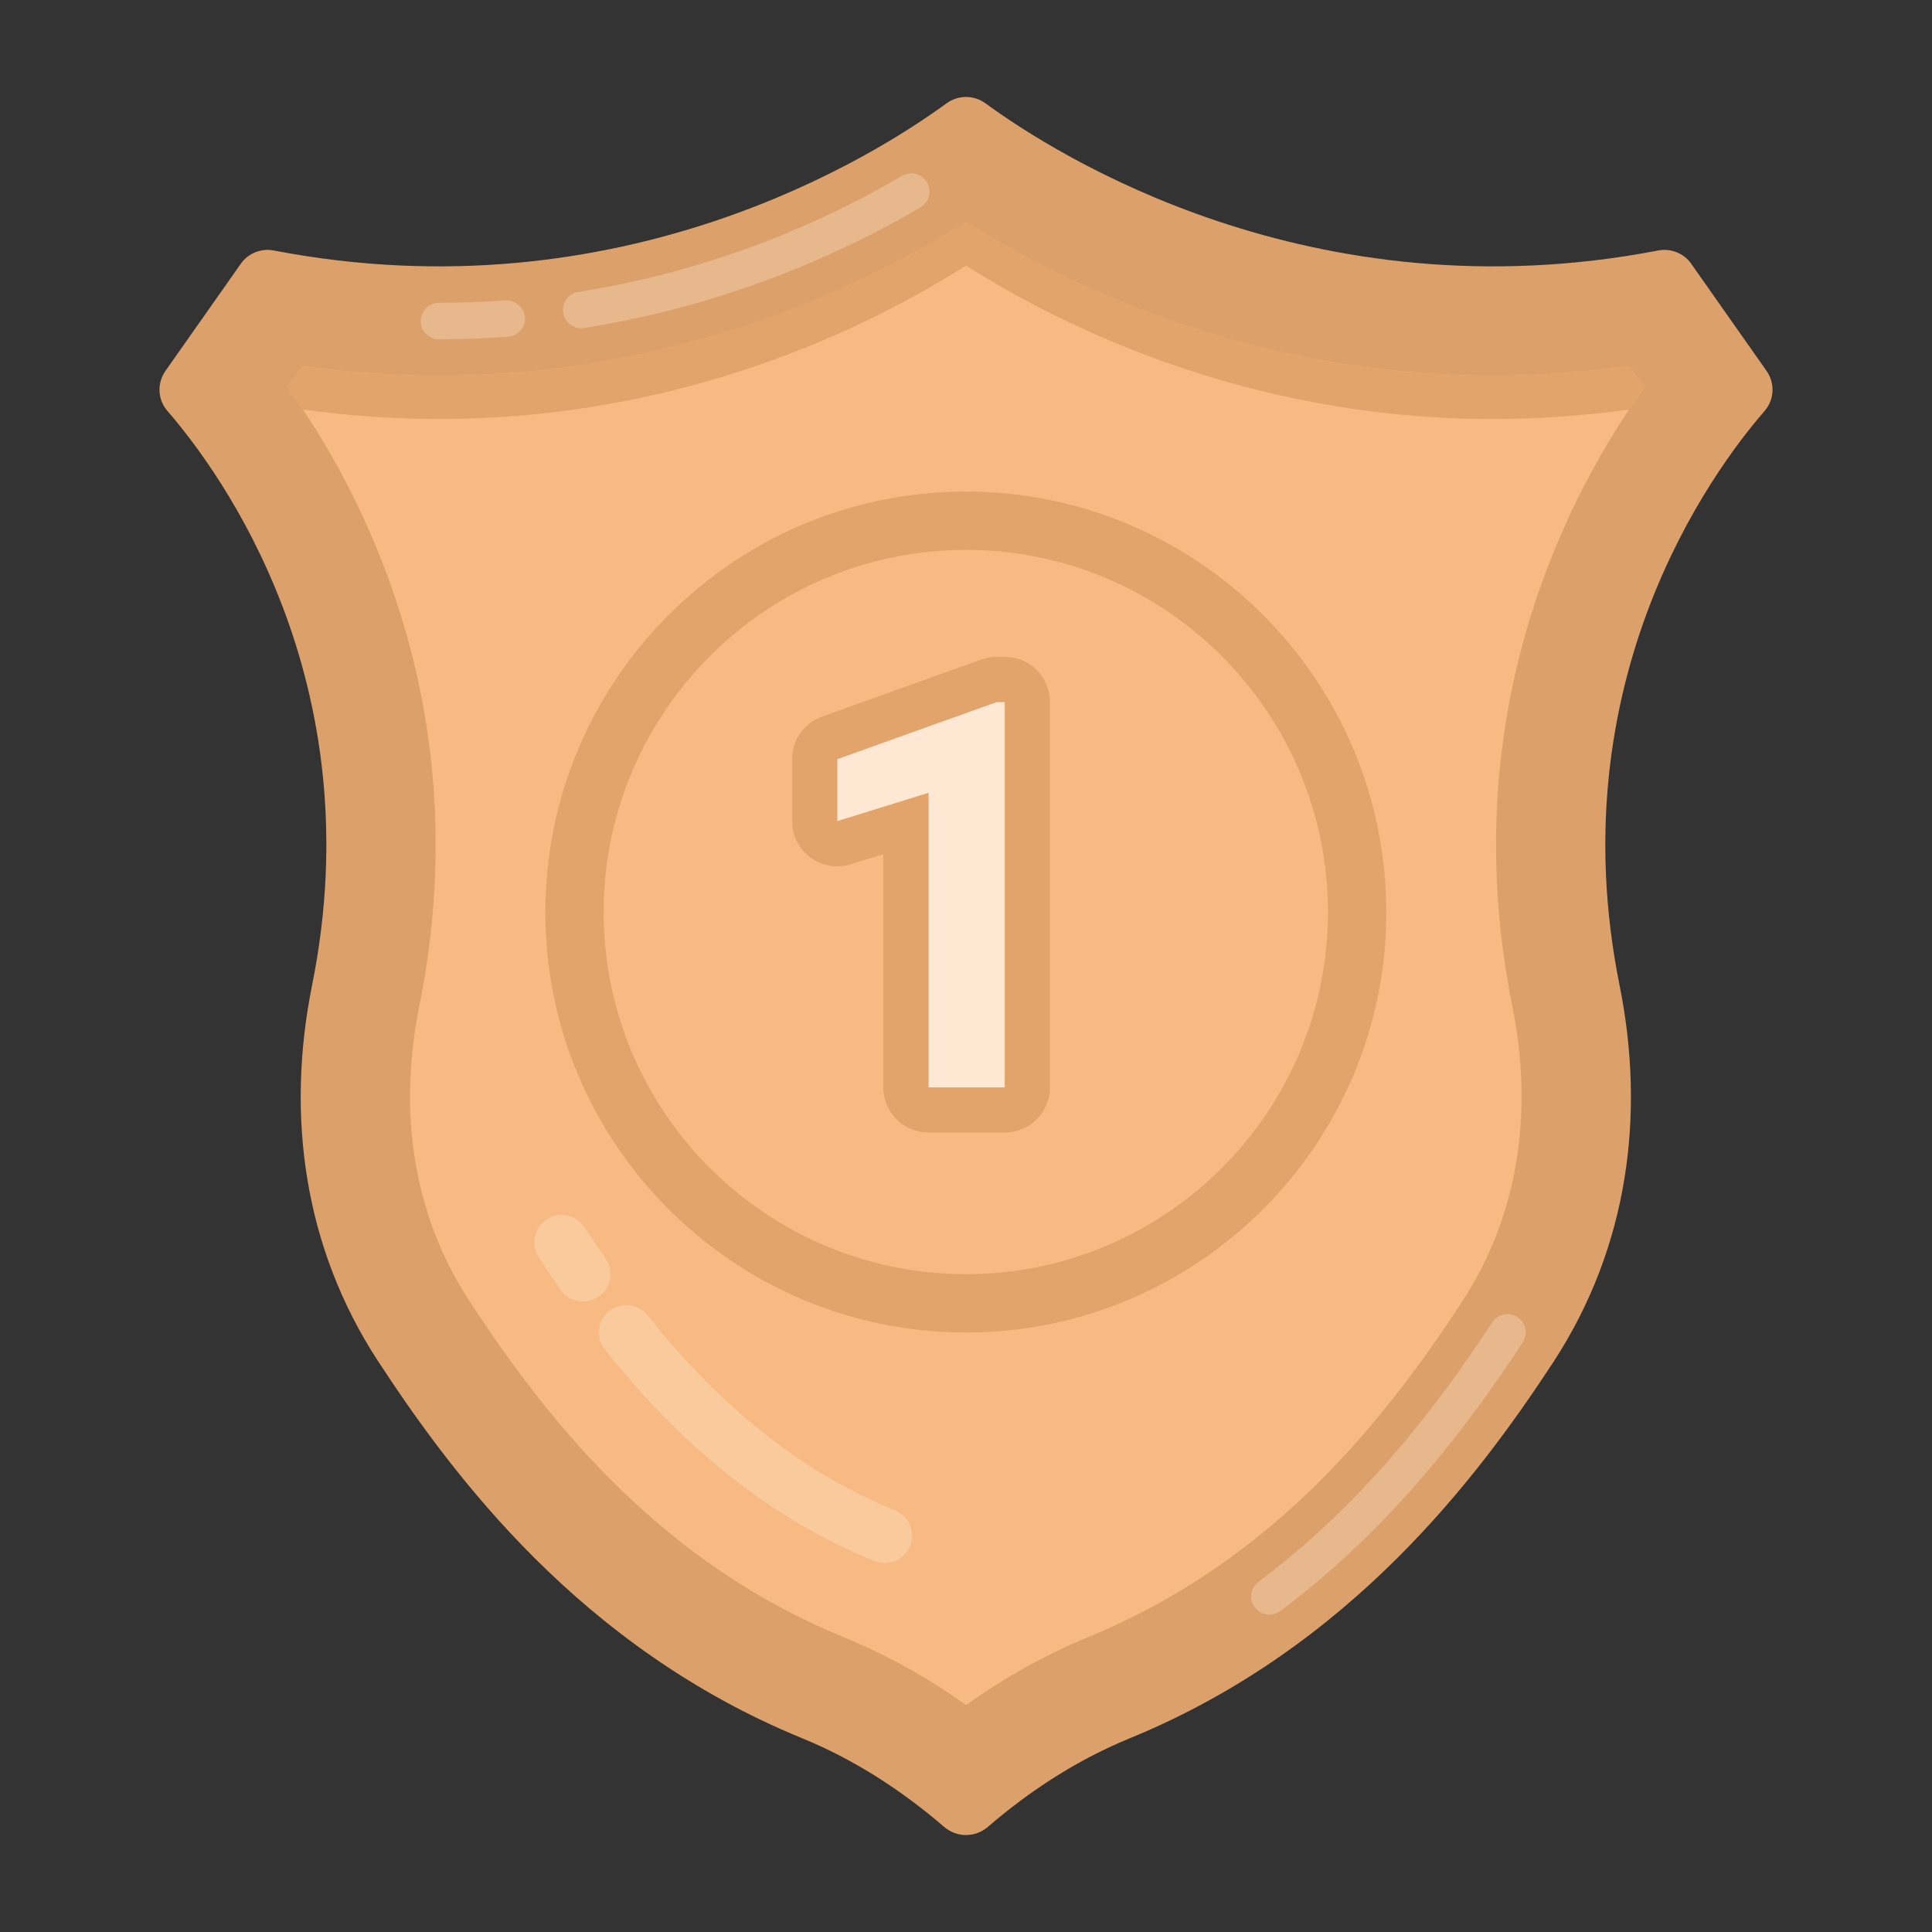 <svg width="100" height="100" viewBox="0 0 100 100" fill="none" xmlns="http://www.w3.org/2000/svg">
<rect x="0" y="0" width="100" height="100" fill="#333333" stroke="none"/>
<path d="M91.334 21.273C88.585 24.439 80.659 35.227 83.826 50.984C85.172 57.658 84.299 64.54 80.394 70.513C76.564 76.353 69.947 85.264 58.495 89.966C55.802 91.066 53.337 92.659 51.138 94.555C50.474 95.124 49.526 95.124 48.863 94.555C46.663 92.659 44.199 91.066 41.506 89.966C30.035 85.264 23.437 76.353 19.607 70.513C15.682 64.54 14.81 57.658 16.156 50.984C19.323 35.227 11.416 24.439 8.667 21.273C8.155 20.685 8.117 19.832 8.572 19.187L12.478 13.632C12.857 13.101 13.54 12.835 14.184 12.968C32.158 16.419 45.336 8.019 48.995 5.346C49.602 4.91 50.399 4.91 51.005 5.346C54.665 8.019 67.842 16.419 85.817 12.968C86.461 12.835 87.144 13.101 87.523 13.632L91.429 19.187C91.884 19.832 91.846 20.685 91.334 21.273Z" fill="#DCA16A"/>
<path d="M78.283 52.104C79.075 56.047 79.264 61.897 75.66 67.406C71.736 73.387 66 80.764 56.34 84.727C54.151 85.632 52.038 86.802 50 88.255C47.981 86.802 45.849 85.632 43.641 84.727C34.019 80.783 28.264 73.387 24.34 67.406C20.717 61.897 20.905 56.047 21.698 52.104C24.792 36.764 18.736 25.406 14.887 20.047L15.661 18.953C18.038 19.274 20.378 19.444 22.717 19.444C35.34 19.444 44.944 14.708 50 11.5C55.038 14.689 64.642 19.444 77.283 19.444C79.623 19.444 81.981 19.274 84.34 18.953L85.113 20.047C81.264 25.406 75.189 36.764 78.283 52.104Z" fill="#F7BA82"/>
<path d="M85.113 20.047C84.849 20.406 84.585 20.783 84.321 21.198C81.962 21.519 79.623 21.689 77.283 21.689C64.642 21.689 55.038 16.934 50 13.745C44.944 16.953 35.34 21.689 22.717 21.689C20.378 21.689 18.057 21.519 15.679 21.198C15.415 20.783 15.151 20.406 14.887 20.047L15.661 18.953C18.038 19.274 20.378 19.444 22.717 19.444C35.34 19.444 44.944 14.708 50 11.5C55.038 14.689 64.642 19.444 77.283 19.444C79.623 19.444 81.981 19.274 84.34 18.953L85.113 20.047Z" fill="#E2A46B"/>
<path d="M52.011 56.284H48.056V41.042L43.336 42.506V39.291L51.587 36.335H52.011V56.284Z" fill="#FFE8D3"/>
<path fill-rule="evenodd" clip-rule="evenodd" d="M54.345 56.284C54.345 57.574 53.3 58.62 52.01 58.62H48.056C46.766 58.62 45.721 57.574 45.721 56.284V44.211L44.027 44.736C43.318 44.956 42.547 44.826 41.95 44.386C41.353 43.946 41 43.248 41 42.506V39.291C41 38.304 41.619 37.425 42.548 37.092L50.798 34.137C51.051 34.046 51.317 34 51.586 34H52.01C53.3 34 54.345 35.045 54.345 36.335V56.284ZM48.056 41.042V56.284H52.01V36.335H51.586L43.335 39.291V42.506L48.056 41.042Z" fill="#E2A46B"/>
<path opacity="0.3" d="M29.018 66.757C28.623 66.186 28.247 65.626 27.888 65.077C27.459 64.423 27.641 63.546 28.295 63.118C28.953 62.687 29.827 62.873 30.254 63.526C30.602 64.056 30.967 64.598 31.347 65.147C31.791 65.79 31.629 66.673 30.987 67.117C30.335 67.565 29.458 67.392 29.018 66.757ZM45.256 80.8C40.023 78.657 35.461 75.075 31.31 69.851C30.823 69.239 30.925 68.349 31.537 67.863C32.146 67.375 33.04 67.476 33.525 68.09C37.368 72.924 41.556 76.226 46.329 78.18C47.053 78.476 47.397 79.303 47.102 80.026C46.803 80.756 45.969 81.092 45.256 80.8ZM29.152 16.188C29.071 15.674 29.423 15.191 29.939 15.11C37.317 13.951 43.121 11.204 46.688 9.105C47.134 8.84 47.714 8.987 47.98 9.439C48.245 9.888 48.094 10.467 47.646 10.73C43.935 12.914 37.903 15.77 30.23 16.975C29.714 17.054 29.233 16.702 29.152 16.188ZM22.72 17.561C22.198 17.561 21.776 17.139 21.776 16.617C21.776 16.096 22.198 15.674 22.72 15.674C23.847 15.674 25.005 15.632 26.158 15.547C26.635 15.521 27.131 15.899 27.168 16.42C27.205 16.94 26.814 17.391 26.294 17.43C25.097 17.517 23.893 17.561 22.72 17.561ZM64.948 83.197C64.636 82.778 64.721 82.187 65.139 81.876C70.921 77.553 74.813 72.141 77.238 68.445C77.523 68.007 78.107 67.889 78.544 68.174C78.979 68.46 79.101 69.044 78.815 69.481C76.313 73.295 72.289 78.887 66.267 83.387C65.861 83.695 65.263 83.619 64.948 83.197Z" fill="#FFECDA"/>
<path d="M49.998 68.97C37.992 68.97 28.227 59.212 28.227 47.217C28.227 35.211 37.992 25.443 49.998 25.443C61.995 25.443 71.754 35.211 71.754 47.217C71.754 59.212 61.995 68.97 49.998 68.97ZM49.998 28.462C39.658 28.462 31.245 36.876 31.245 47.217C31.245 57.546 39.658 65.951 49.998 65.951C60.33 65.951 68.735 57.546 68.735 47.217C68.735 36.876 60.33 28.462 49.998 28.462Z" fill="#E2A46B"/>
</svg>
